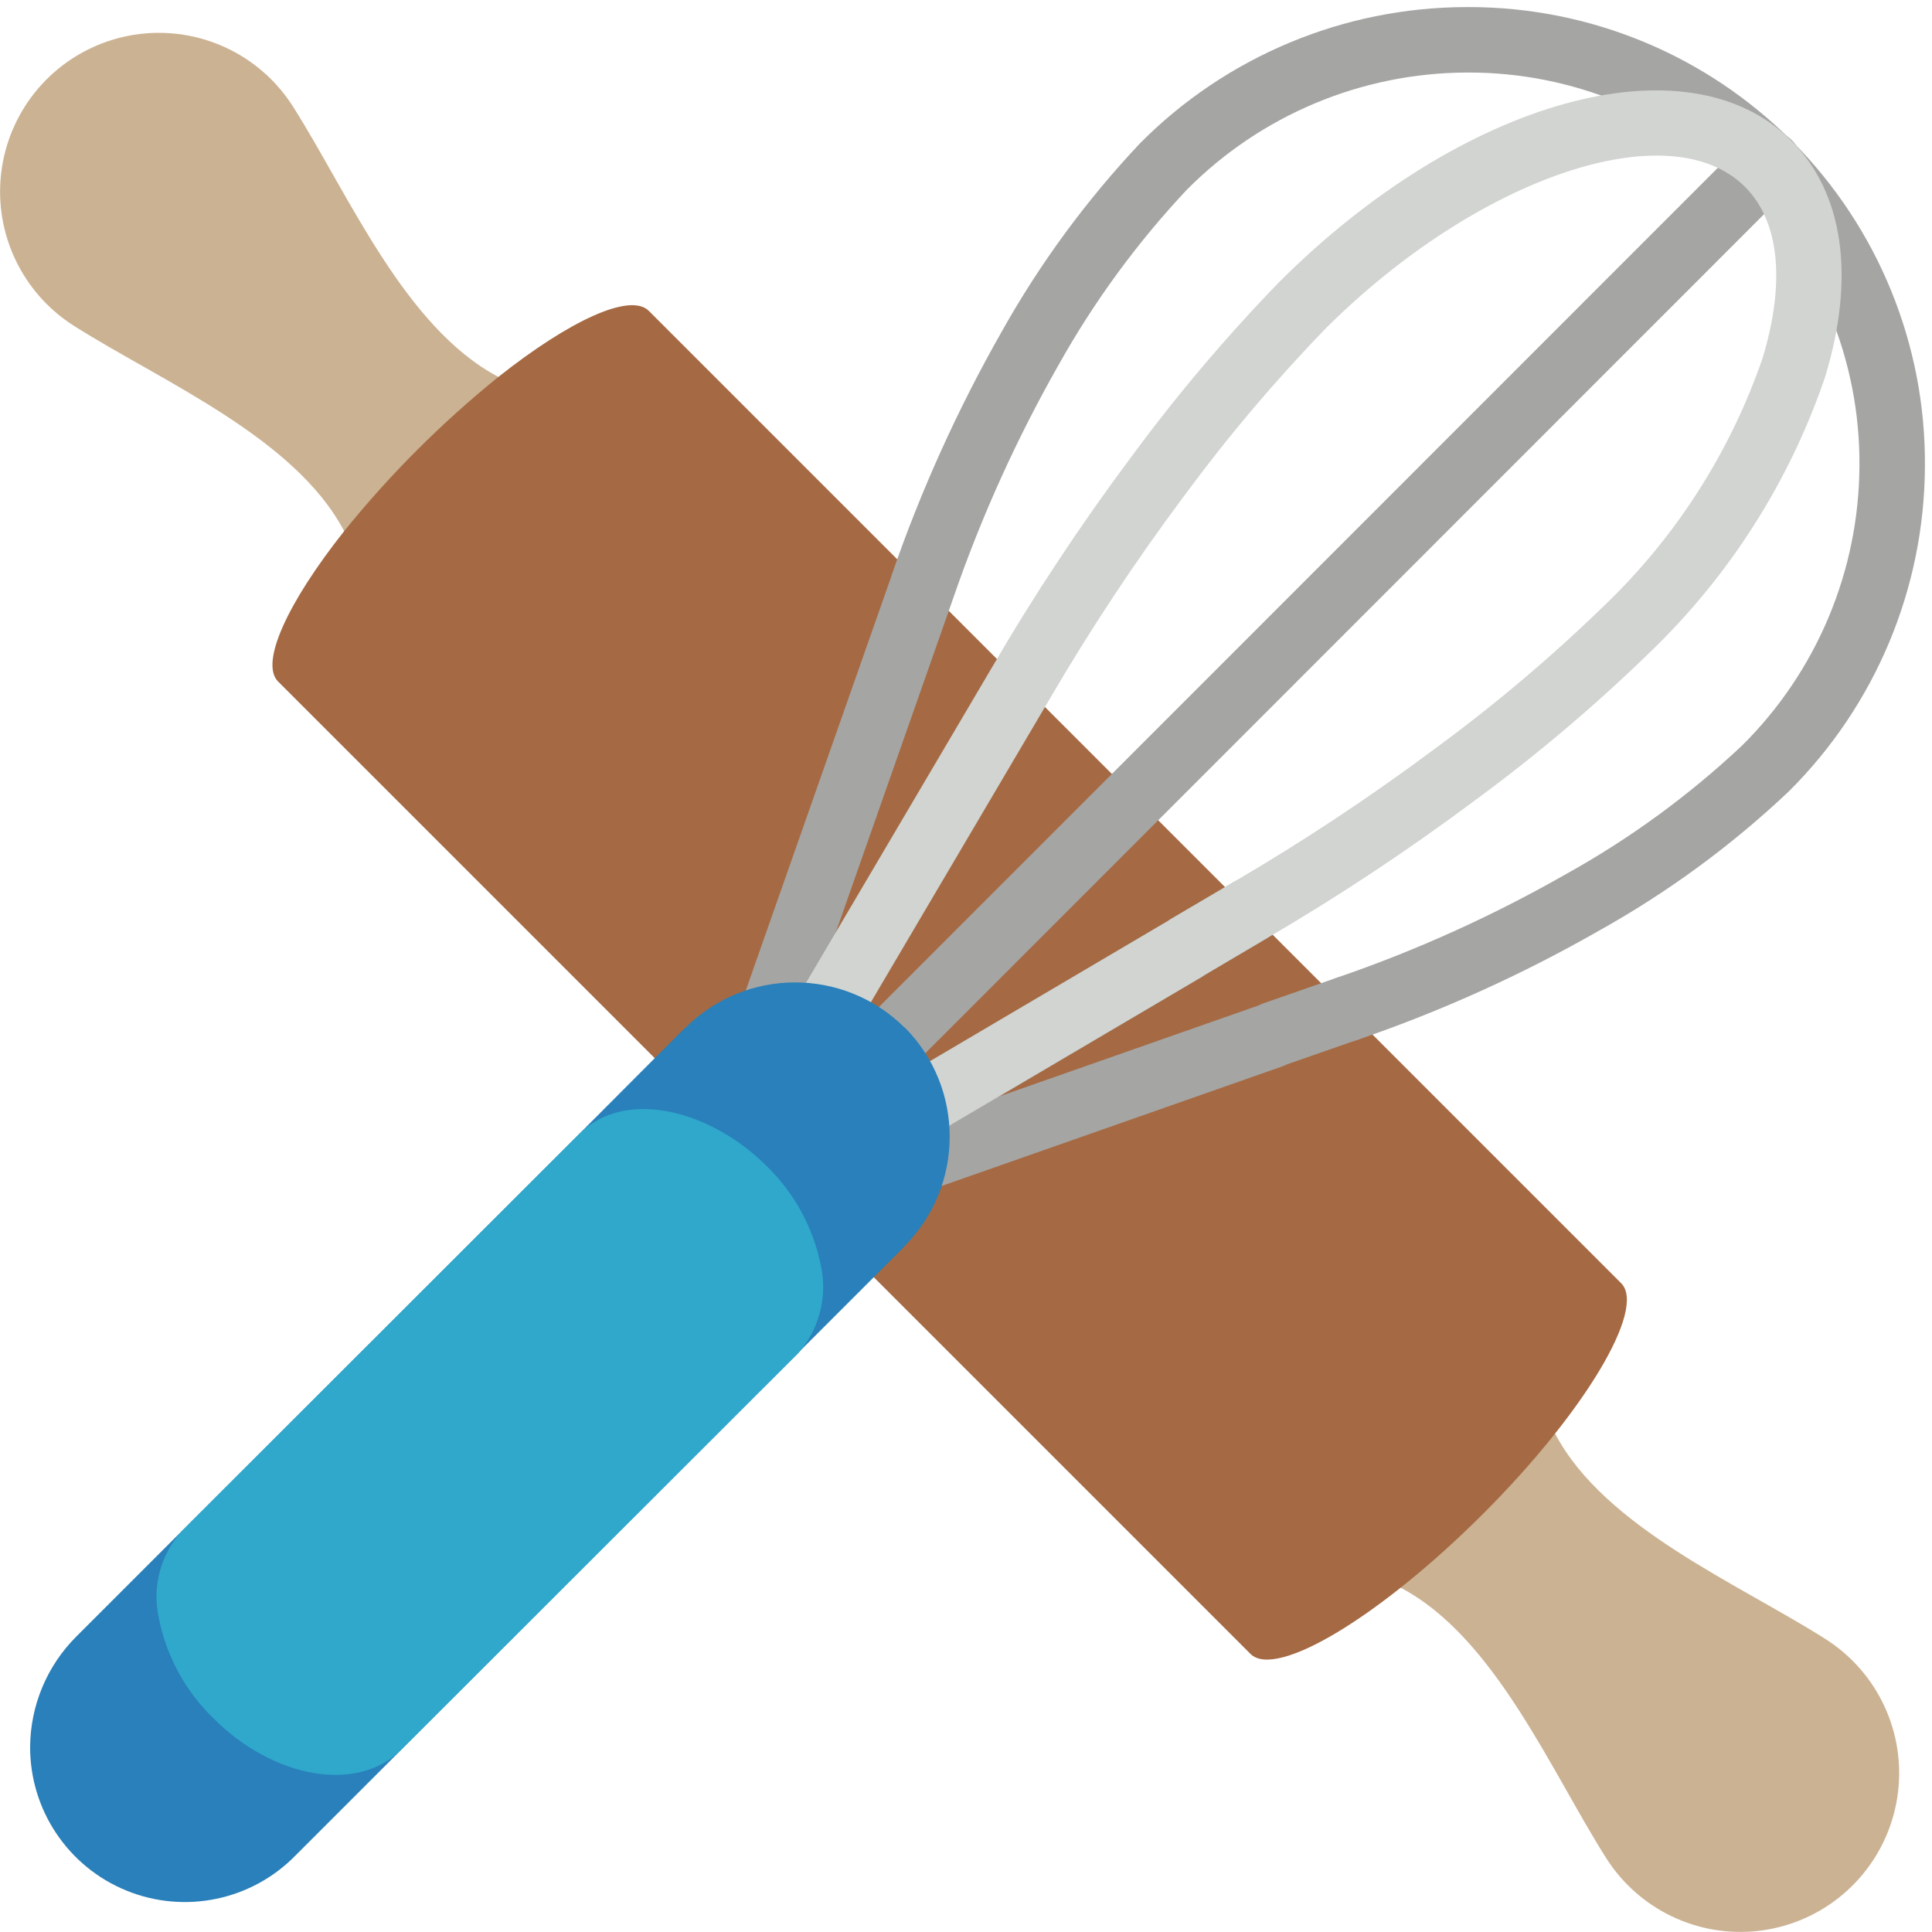 <svg height="512" viewBox="0 0 59 59" width="512" xmlns="http://www.w3.org/2000/svg"><g id="013---Baking" fill="none"><path id="Shape" d="m42.782 48.491c2.863 1.506 4.574 5.579 6.264 8.245.994 1.574 2.801 2.441 4.651 2.23s3.416-1.462 4.029-3.22c.614-1.758.167-3.712-1.149-5.028-.255-.254-.537-.479-.841-.672-2.666-1.69-6.739-3.4-8.245-6.264l-32.273-32.273c-2.863-1.509-4.574-5.579-6.264-8.245-.193-.304-.418-.586-.672-.841-1.317-1.316-3.27-1.763-5.028-1.149s-3.009 2.18-3.22 4.029c-.211 1.85.656 3.657 2.23 4.651 2.666 1.69 6.739 3.4 8.245 6.264z" fill="#cbb292"/><path id="Shape" d="m49.51 39.19c.77.78-1.12 3.95-4.25 7.07s-6.29 5.02-7.07 4.25l-11.51-11.51-6.68-6.68-11.51-11.51c-.56-.57.3-2.42 2.02-4.59 1.399-1.732 2.978-3.311 4.71-4.71 2.17-1.72 4.02-2.58 4.59-2.02l8.38 8.38z" fill="#a56a43"/><g fill="#a5a5a4"><path id="Shape" d="m28.07 36.4c-.487-.001-.902-.352-.984-.832-.082-.48.194-.949.653-1.111l10.7-3.754c.04-.022.083-.041.126-.057l2.18-.76.056-.019c.5-.177 1.051.067 1.256.557s-.008 1.053-.485 1.285c-.052.024-.106.045-.161.062h-.008l-2.105.734c-.04.021-.081.04-.123.055l-10.775 3.783c-.106.038-.218.057-.33.057z"/><path id="Shape" d="m27.77 34.94c-.407-0-.773-.246-.926-.623-.086-.219-.192-.429-.317-.629-.018-.029-.035-.059-.051-.09-.03-.059-.069-.114-.114-.163-.028-.032-.054-.065-.078-.1-.066-.092-.138-.18-.216-.263-.035-.027-.069-.057-.1-.089-.098-.105-.206-.2-.322-.285-.076-.068-.159-.127-.248-.176-.031-.016-.061-.033-.09-.051-.189-.121-.39-.222-.6-.3-.367-.149-.758-.234-1.154-.249-.316-.014-.608-.177-.785-.439-.177-.262-.22-.593-.115-.892l4.569-13v-.01c.006-.019.013-.038.02-.057.884-2.556 2.001-5.025 3.336-7.376 1.17-2.092 2.594-4.031 4.238-5.775 2.635-2.654 6.218-4.15 9.958-4.157h.07c3.711-.005 7.27 1.471 9.887 4.102 2.617 2.63 4.076 6.197 4.052 9.907-.012 3.739-1.511 7.32-4.167 9.953-1.743 1.646-3.682 3.069-5.775 4.237-2.349 1.343-4.819 2.461-7.379 3.338-.521.184-1.092-.089-1.276-.61s.089-1.092.61-1.276c2.442-.835 4.798-1.901 7.039-3.181 1.943-1.08 3.745-2.397 5.365-3.92 2.282-2.262 3.571-5.338 3.583-8.551.021-3.179-1.228-6.234-3.47-8.487-2.242-2.253-5.291-3.518-8.469-3.513h-.06c-3.212.012-6.287 1.302-8.547 3.585-1.522 1.622-2.839 3.424-3.923 5.366-1.273 2.242-2.339 4.597-3.182 7.034-.006.018-.012.037-.019.055l-4.176 11.886c.169.049.335.107.5.172.318.118.623.268.911.448.196.105.38.231.549.375.159.119.308.249.447.39.026.021.051.043.074.067.169.168.324.349.465.541.11.126.209.262.294.406l7.476-4.407c.029-.021.061-.043.08-.054l1.85-1.09.1-.059c.318-.163.699-.144.999.05s.474.533.456.89-.225.677-.543.84l-1.807 1.067-.081.055-8.43 4.968c-.154.091-.329.14-.508.14z"/><path id="Shape" d="m26.71 33.3c-.405.001-.771-.242-.926-.616-.156-.374-.07-.805.216-1.091l27.291-27.3c.251-.26.623-.364.973-.273.35.092.623.365.714.714.092.35-.013.721-.273.973l-27.29 27.3c-.187.188-.44.293-.705.293z"/></g><path id="Shape" d="m27.77 34.94c-.407-0-.773-.246-.926-.623-.086-.219-.192-.429-.316-.628-.019-.029-.036-.06-.052-.091-.03-.059-.069-.114-.114-.163-.028-.032-.054-.065-.078-.1-.066-.092-.138-.18-.216-.263-.035-.027-.069-.057-.1-.089-.098-.105-.206-.2-.322-.285-.076-.068-.159-.127-.248-.176-.031-.016-.062-.033-.091-.052-.189-.119-.39-.218-.6-.294-.278-.103-.496-.323-.596-.603s-.07-.588.081-.843l6.09-10.33c1.297-2.227 2.72-4.378 4.262-6.443 1.382-1.878 2.89-3.661 4.512-5.336 5.6-5.6 12.478-7.5 15.644-4.33 1.6 1.6 1.967 4.163 1.036 7.221-1.089 3.197-2.929 6.085-5.366 8.423-1.674 1.626-3.458 3.135-5.339 4.515-2.048 1.529-4.182 2.941-6.39 4.229l-.1.059-1.759 1.039-.079.052-8.43 4.97c-.152.091-.326.139-.503.141zm.112-2.806c.11.126.209.262.294.406l7.478-4.409c.029-.021.06-.042.078-.052l1.85-1.09.1-.059c2.126-1.244 4.181-2.606 6.155-4.079 1.805-1.324 3.517-2.77 5.124-4.328 2.206-2.105 3.875-4.708 4.867-7.591.7-2.317.514-4.172-.537-5.224-2.291-2.295-8.163-.308-12.814 4.33-1.556 1.608-3.001 3.319-4.327 5.121-1.485 1.991-2.857 4.064-4.108 6.209l-5.577 9.459c.152.091.296.194.431.309.159.119.308.249.447.39.026.021.051.043.074.067.169.168.324.349.465.541z" fill="#d1d4d1"/><path id="Shape" d="m27.6 38.077c0 .01 0 .01-.01.02l-3.13 3.13c-.03.03-.06.07-.09.1l-12.12 12.11-3.23 3.23c-1.345 1.373-3.388 1.794-5.167 1.065-1.779-.729-2.938-2.463-2.933-4.385.008-1.265.515-2.476 1.41-3.37l3.23-3.23 12.12-12.11 3.22-3.23c.01-.01.01-.01.02-.01 1.846-1.853 4.843-1.862 6.7-.02h.01c1.841 1.859 1.827 4.858-.03 6.7z" fill="#2980ba"/><path id="Shape" d="m24.46 41.227c-.03.03-.06.07-.09.1l-12.12 12.11c-1.32 1.32-3.88.89-5.73-.96-.855-.826-1.437-1.894-1.67-3.06-.213-.953.052-1.949.71-2.67l12.12-12.11c1.443-1.456 4.078-.682 5.72.96.856.826 1.438 1.894 1.67 3.06.195.905-.029 1.849-.61 2.57z" fill="#2fa8cc"/></g></svg>
